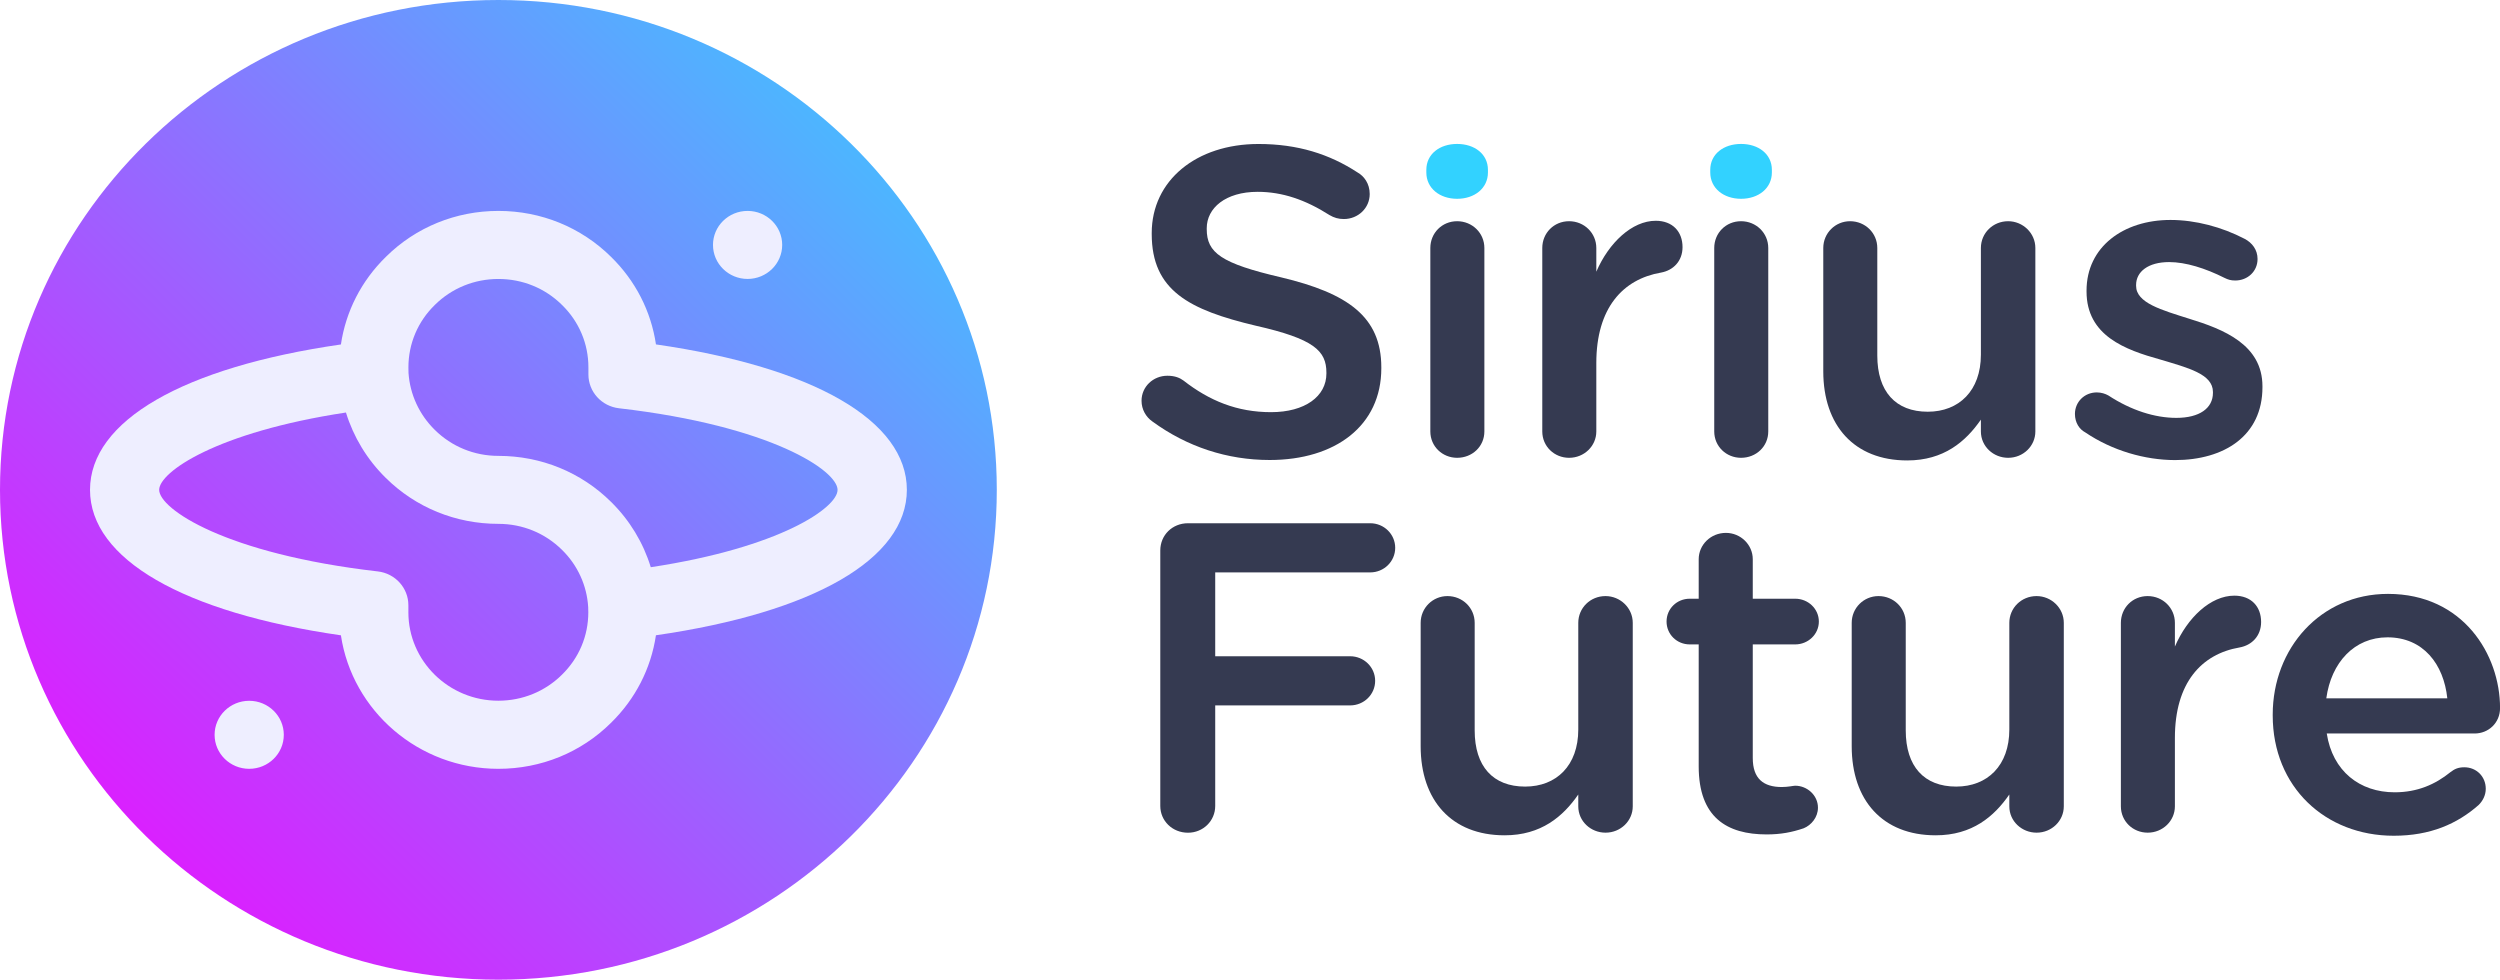 <svg width="148" height="58" viewBox="0 0 148 58" fill="none" xmlns="http://www.w3.org/2000/svg">
<g clip-path="url(#clip0_3330_535)">
<path d="M29.592 56.537C45.067 56.537 57.611 44.208 57.611 28.999C57.611 13.79 45.067 1.46 29.592 1.46C14.117 1.46 1.573 13.79 1.573 28.999C1.573 44.208 14.117 56.537 29.592 56.537Z" fill="#EEEEFF"/>
<path d="M34.821 35.946C34.747 34.665 34.197 33.459 33.269 32.55C32.264 31.558 30.93 31.012 29.505 31.012C26.98 31.012 24.612 30.046 22.838 28.292C21.733 27.206 20.927 25.873 20.48 24.421C12.786 25.59 9.423 27.954 9.423 28.999C9.423 30.126 13.333 32.789 22.365 33.828C23.399 33.948 24.176 34.808 24.176 35.829V36.247C24.176 39.133 26.566 41.482 29.502 41.482C30.927 41.482 32.262 40.936 33.261 39.949C34.276 38.959 34.828 37.647 34.828 36.245L34.823 36.047C34.826 36.016 34.823 35.982 34.821 35.946Z" fill="url(#paint0_linear_3330_535)"/>
<path d="M36.645 24.169C35.611 24.049 34.834 23.19 34.834 22.169V21.75C34.834 20.35 34.279 19.038 33.274 18.056C32.267 17.058 30.932 16.515 29.505 16.515C28.08 16.515 26.745 17.061 25.746 18.048C24.731 19.038 24.178 20.35 24.178 21.753L24.184 22.08C24.271 23.353 24.823 24.548 25.741 25.45C26.745 26.442 28.08 26.988 29.505 26.988C32.029 26.988 34.398 27.954 36.171 29.708C37.279 30.797 38.082 32.129 38.526 33.579C46.224 32.41 49.584 30.046 49.584 29.001C49.586 27.871 45.677 25.211 36.645 24.169Z" fill="url(#paint1_linear_3330_535)"/>
<path d="M29.505 0C13.211 0 0 12.985 0 28.999C0 45.013 13.211 57.997 29.505 57.997C45.798 57.997 59.01 45.013 59.01 28.999C59.01 12.985 45.801 0 29.505 0ZM44.257 12.486C45.389 12.486 46.306 13.387 46.306 14.499C46.306 15.611 45.389 16.513 44.257 16.513C43.126 16.513 42.209 15.611 42.209 14.499C42.209 13.387 43.126 12.486 44.257 12.486ZM14.752 45.514C13.621 45.514 12.704 44.613 12.704 43.501C12.704 42.389 13.621 41.487 14.752 41.487C15.884 41.487 16.801 42.389 16.801 43.501C16.801 44.613 15.884 45.514 14.752 45.514ZM38.831 37.608C38.54 39.572 37.617 41.381 36.161 42.802C34.395 44.548 32.029 45.514 29.505 45.514C24.779 45.514 20.851 42.077 20.182 37.611C10.843 36.263 5.329 33.093 5.329 29.001C5.329 24.912 10.843 21.742 20.182 20.392C20.473 18.427 21.395 16.619 22.852 15.198C24.617 13.452 26.983 12.486 29.508 12.486C32.032 12.486 34.4 13.452 36.174 15.206C37.62 16.619 38.542 18.425 38.833 20.389C48.172 21.737 53.686 24.907 53.686 28.999C53.683 33.088 48.169 36.258 38.831 37.608Z" fill="url(#paint2_linear_3330_535)"/>
<path d="M68.214 24.946C67.844 24.686 67.579 24.244 67.579 23.725C67.579 22.893 68.267 22.244 69.112 22.244C69.562 22.244 69.853 22.374 70.064 22.53C71.597 23.725 73.236 24.4 75.245 24.4C77.254 24.4 78.523 23.465 78.523 22.114V22.062C78.523 20.763 77.783 20.062 74.344 19.282C70.405 18.347 68.182 17.204 68.182 13.85V13.798C68.182 10.68 70.825 8.524 74.502 8.524C76.828 8.524 78.705 9.122 80.373 10.213C80.743 10.421 81.087 10.862 81.087 11.486C81.087 12.317 80.4 12.967 79.554 12.967C79.236 12.967 78.972 12.889 78.708 12.733C77.28 11.823 75.906 11.356 74.452 11.356C72.549 11.356 71.439 12.317 71.439 13.512V13.564C71.439 14.967 72.284 15.591 75.853 16.422C79.765 17.357 81.774 18.734 81.774 21.75V21.802C81.774 25.206 79.051 27.232 75.166 27.232C72.654 27.232 70.275 26.453 68.214 24.946Z" fill="#353A51"/>
<path d="M84.676 14.681C84.676 13.798 85.364 13.096 86.262 13.096C87.161 13.096 87.875 13.798 87.875 14.681V25.543C87.875 26.427 87.161 27.102 86.262 27.102C85.39 27.102 84.676 26.427 84.676 25.543V14.681Z" fill="#353A51"/>
<path d="M84.439 10.054C84.439 9.119 85.231 8.521 86.262 8.521C87.293 8.521 88.086 9.119 88.086 10.054V10.21C88.086 11.145 87.293 11.769 86.262 11.769C85.231 11.769 84.439 11.145 84.439 10.21V10.054Z" fill="#32D2FF"/>
<path d="M91.303 14.681C91.303 13.798 91.99 13.096 92.889 13.096C93.788 13.096 94.502 13.798 94.502 14.681V16.084C95.242 14.37 96.616 13.07 98.02 13.07C99.024 13.07 99.606 13.72 99.606 14.629C99.606 15.461 99.051 16.006 98.337 16.136C96.064 16.526 94.502 18.241 94.502 21.491V25.543C94.502 26.401 93.788 27.102 92.889 27.102C92.017 27.102 91.303 26.427 91.303 25.543V14.681Z" fill="#353A51"/>
<path d="M101.483 14.681C101.483 13.798 102.17 13.096 103.069 13.096C103.967 13.096 104.681 13.798 104.681 14.681V25.543C104.681 26.427 103.967 27.102 103.069 27.102C102.196 27.102 101.483 26.427 101.483 25.543V14.681Z" fill="#353A51"/>
<path d="M101.247 10.054C101.247 9.119 102.04 8.521 103.071 8.521C104.102 8.521 104.895 9.119 104.895 10.054V10.21C104.895 11.145 104.102 11.769 103.071 11.769C102.04 11.769 101.247 11.145 101.247 10.21V10.054Z" fill="#32D2FF"/>
<path d="M120.493 25.543C120.493 26.401 119.78 27.102 118.881 27.102C118.009 27.102 117.269 26.427 117.269 25.543V24.842C116.37 26.141 115.075 27.258 112.907 27.258C109.762 27.258 107.938 25.18 107.938 21.984V14.681C107.938 13.798 108.651 13.096 109.524 13.096C110.422 13.096 111.136 13.798 111.136 14.681V21.049C111.136 23.179 112.22 24.374 114.123 24.374C115.973 24.374 117.269 23.127 117.269 20.997V14.681C117.269 13.798 117.982 13.096 118.881 13.096C119.753 13.096 120.493 13.798 120.493 14.681V25.543Z" fill="#353A51"/>
<path d="M123.443 25.595C123.1 25.413 122.836 25.024 122.836 24.504C122.836 23.803 123.391 23.231 124.131 23.231C124.395 23.231 124.633 23.309 124.818 23.413C126.166 24.296 127.57 24.738 128.839 24.738C130.213 24.738 131.006 24.166 131.006 23.257V23.205C131.006 22.14 129.526 21.776 127.884 21.283C125.822 20.711 123.523 19.88 123.523 17.256V17.204C123.523 14.606 125.717 13.021 128.492 13.021C129.972 13.021 131.532 13.437 132.88 14.138C133.33 14.372 133.647 14.788 133.647 15.333C133.647 16.061 133.065 16.606 132.325 16.606C132.061 16.606 131.902 16.554 131.691 16.451C130.554 15.879 129.391 15.515 128.413 15.515C127.171 15.515 126.457 16.087 126.457 16.869V16.921C126.457 17.934 127.964 18.35 129.602 18.869C131.638 19.493 133.937 20.402 133.937 22.87V22.922C133.937 25.806 131.664 27.237 128.757 27.237C126.986 27.232 125.056 26.686 123.443 25.595Z" fill="#353A51"/>
<path d="M68.689 32.587C68.689 31.677 69.403 30.976 70.328 30.976H81.116C81.935 30.976 82.596 31.625 82.596 32.431C82.596 33.236 81.935 33.886 81.116 33.886H71.941V38.85H79.926C80.746 38.85 81.409 39.5 81.409 40.305C81.409 41.111 80.748 41.76 79.926 41.76H71.941V47.712C71.941 48.595 71.227 49.297 70.328 49.297C69.403 49.297 68.689 48.595 68.689 47.712V32.587Z" fill="#353A51"/>
<path d="M96.659 47.735C96.659 48.593 95.945 49.294 95.046 49.294C94.174 49.294 93.434 48.619 93.434 47.735V47.034C92.535 48.333 91.24 49.45 89.072 49.45C85.927 49.45 84.103 47.372 84.103 44.176V36.873C84.103 35.99 84.817 35.288 85.689 35.288C86.588 35.288 87.301 35.99 87.301 36.873V43.241C87.301 45.371 88.385 46.566 90.288 46.566C92.138 46.566 93.434 45.319 93.434 43.189V36.873C93.434 35.99 94.147 35.288 95.046 35.288C95.918 35.288 96.659 35.99 96.659 36.873V47.735Z" fill="#353A51"/>
<path d="M100.563 45.371V38.149H100.034C99.268 38.149 98.66 37.551 98.66 36.795C98.66 36.039 99.268 35.444 100.034 35.444H100.563V33.106C100.563 32.249 101.277 31.547 102.175 31.547C103.048 31.547 103.764 32.249 103.764 33.106V35.444H106.275C107.042 35.444 107.676 36.042 107.676 36.795C107.676 37.549 107.042 38.149 106.275 38.149H103.764V44.878C103.764 46.099 104.398 46.592 105.482 46.592C105.852 46.592 106.169 46.514 106.275 46.514C106.989 46.514 107.623 47.086 107.623 47.813C107.623 48.385 107.227 48.852 106.777 49.034C106.09 49.268 105.429 49.398 104.583 49.398C102.228 49.398 100.563 48.385 100.563 45.371Z" fill="#353A51"/>
<path d="M122.177 47.735C122.177 48.593 121.464 49.294 120.565 49.294C119.693 49.294 118.952 48.619 118.952 47.735V47.034C118.054 48.333 116.758 49.45 114.591 49.45C111.445 49.45 109.621 47.372 109.621 44.176V36.873C109.621 35.99 110.335 35.288 111.207 35.288C112.106 35.288 112.82 35.99 112.82 36.873V43.241C112.82 45.371 113.904 46.566 115.807 46.566C117.657 46.566 118.952 45.319 118.952 43.189V36.873C118.952 35.99 119.666 35.288 120.565 35.288C121.437 35.288 122.177 35.99 122.177 36.873V47.735Z" fill="#353A51"/>
<path d="M125.556 36.873C125.556 35.99 126.243 35.288 127.142 35.288C128.04 35.288 128.754 35.99 128.754 36.873V38.276C129.494 36.561 130.869 35.263 132.272 35.263C133.277 35.263 133.858 35.912 133.858 36.821C133.858 37.653 133.303 38.198 132.589 38.328C130.316 38.718 128.754 40.432 128.754 43.682V47.735C128.754 48.593 128.04 49.294 127.142 49.294C126.269 49.294 125.556 48.619 125.556 47.735V36.873Z" fill="#353A51"/>
<path d="M141.709 49.476C137.665 49.476 134.545 46.592 134.545 42.355V42.303C134.545 38.38 137.374 35.158 141.368 35.158C145.809 35.158 148.003 38.744 148.003 41.916C148.003 42.799 147.315 43.423 146.496 43.423H137.744C138.088 45.657 139.7 46.904 141.764 46.904C143.113 46.904 144.17 46.436 145.069 45.709C145.306 45.527 145.518 45.423 145.888 45.423C146.602 45.423 147.157 45.969 147.157 46.696C147.157 47.086 146.972 47.424 146.734 47.657C145.462 48.775 143.876 49.476 141.709 49.476ZM144.881 41.342C144.669 39.315 143.453 37.73 141.339 37.73C139.383 37.73 138.008 39.211 137.717 41.342H144.881Z" fill="#353A51"/>
</g>
<defs>
<linearGradient id="paint0_linear_3330_535" x1="0.344" y1="54.935" x2="55.955" y2="-1.647" gradientUnits="userSpaceOnUse">
<stop offset="0.1" stop-color="#DE1CFF"/>
<stop offset="1" stop-color="#32D2FF"/>
</linearGradient>
<linearGradient id="paint1_linear_3330_535" x1="3.118" y1="57.661" x2="58.729" y2="1.079" gradientUnits="userSpaceOnUse">
<stop offset="0.1" stop-color="#DE1CFF"/>
<stop offset="1" stop-color="#32D2FF"/>
</linearGradient>
<linearGradient id="paint2_linear_3330_535" x1="1.731" y1="56.298" x2="57.342" y2="-0.284" gradientUnits="userSpaceOnUse">
<stop offset="0.1" stop-color="#DE1CFF"/>
<stop offset="1" stop-color="#32D2FF"/>
</linearGradient>
<clipPath id="clip0_3330_535">
<rect width="148" height="58" fill="white"/>
</clipPath>
</defs>
</svg>
